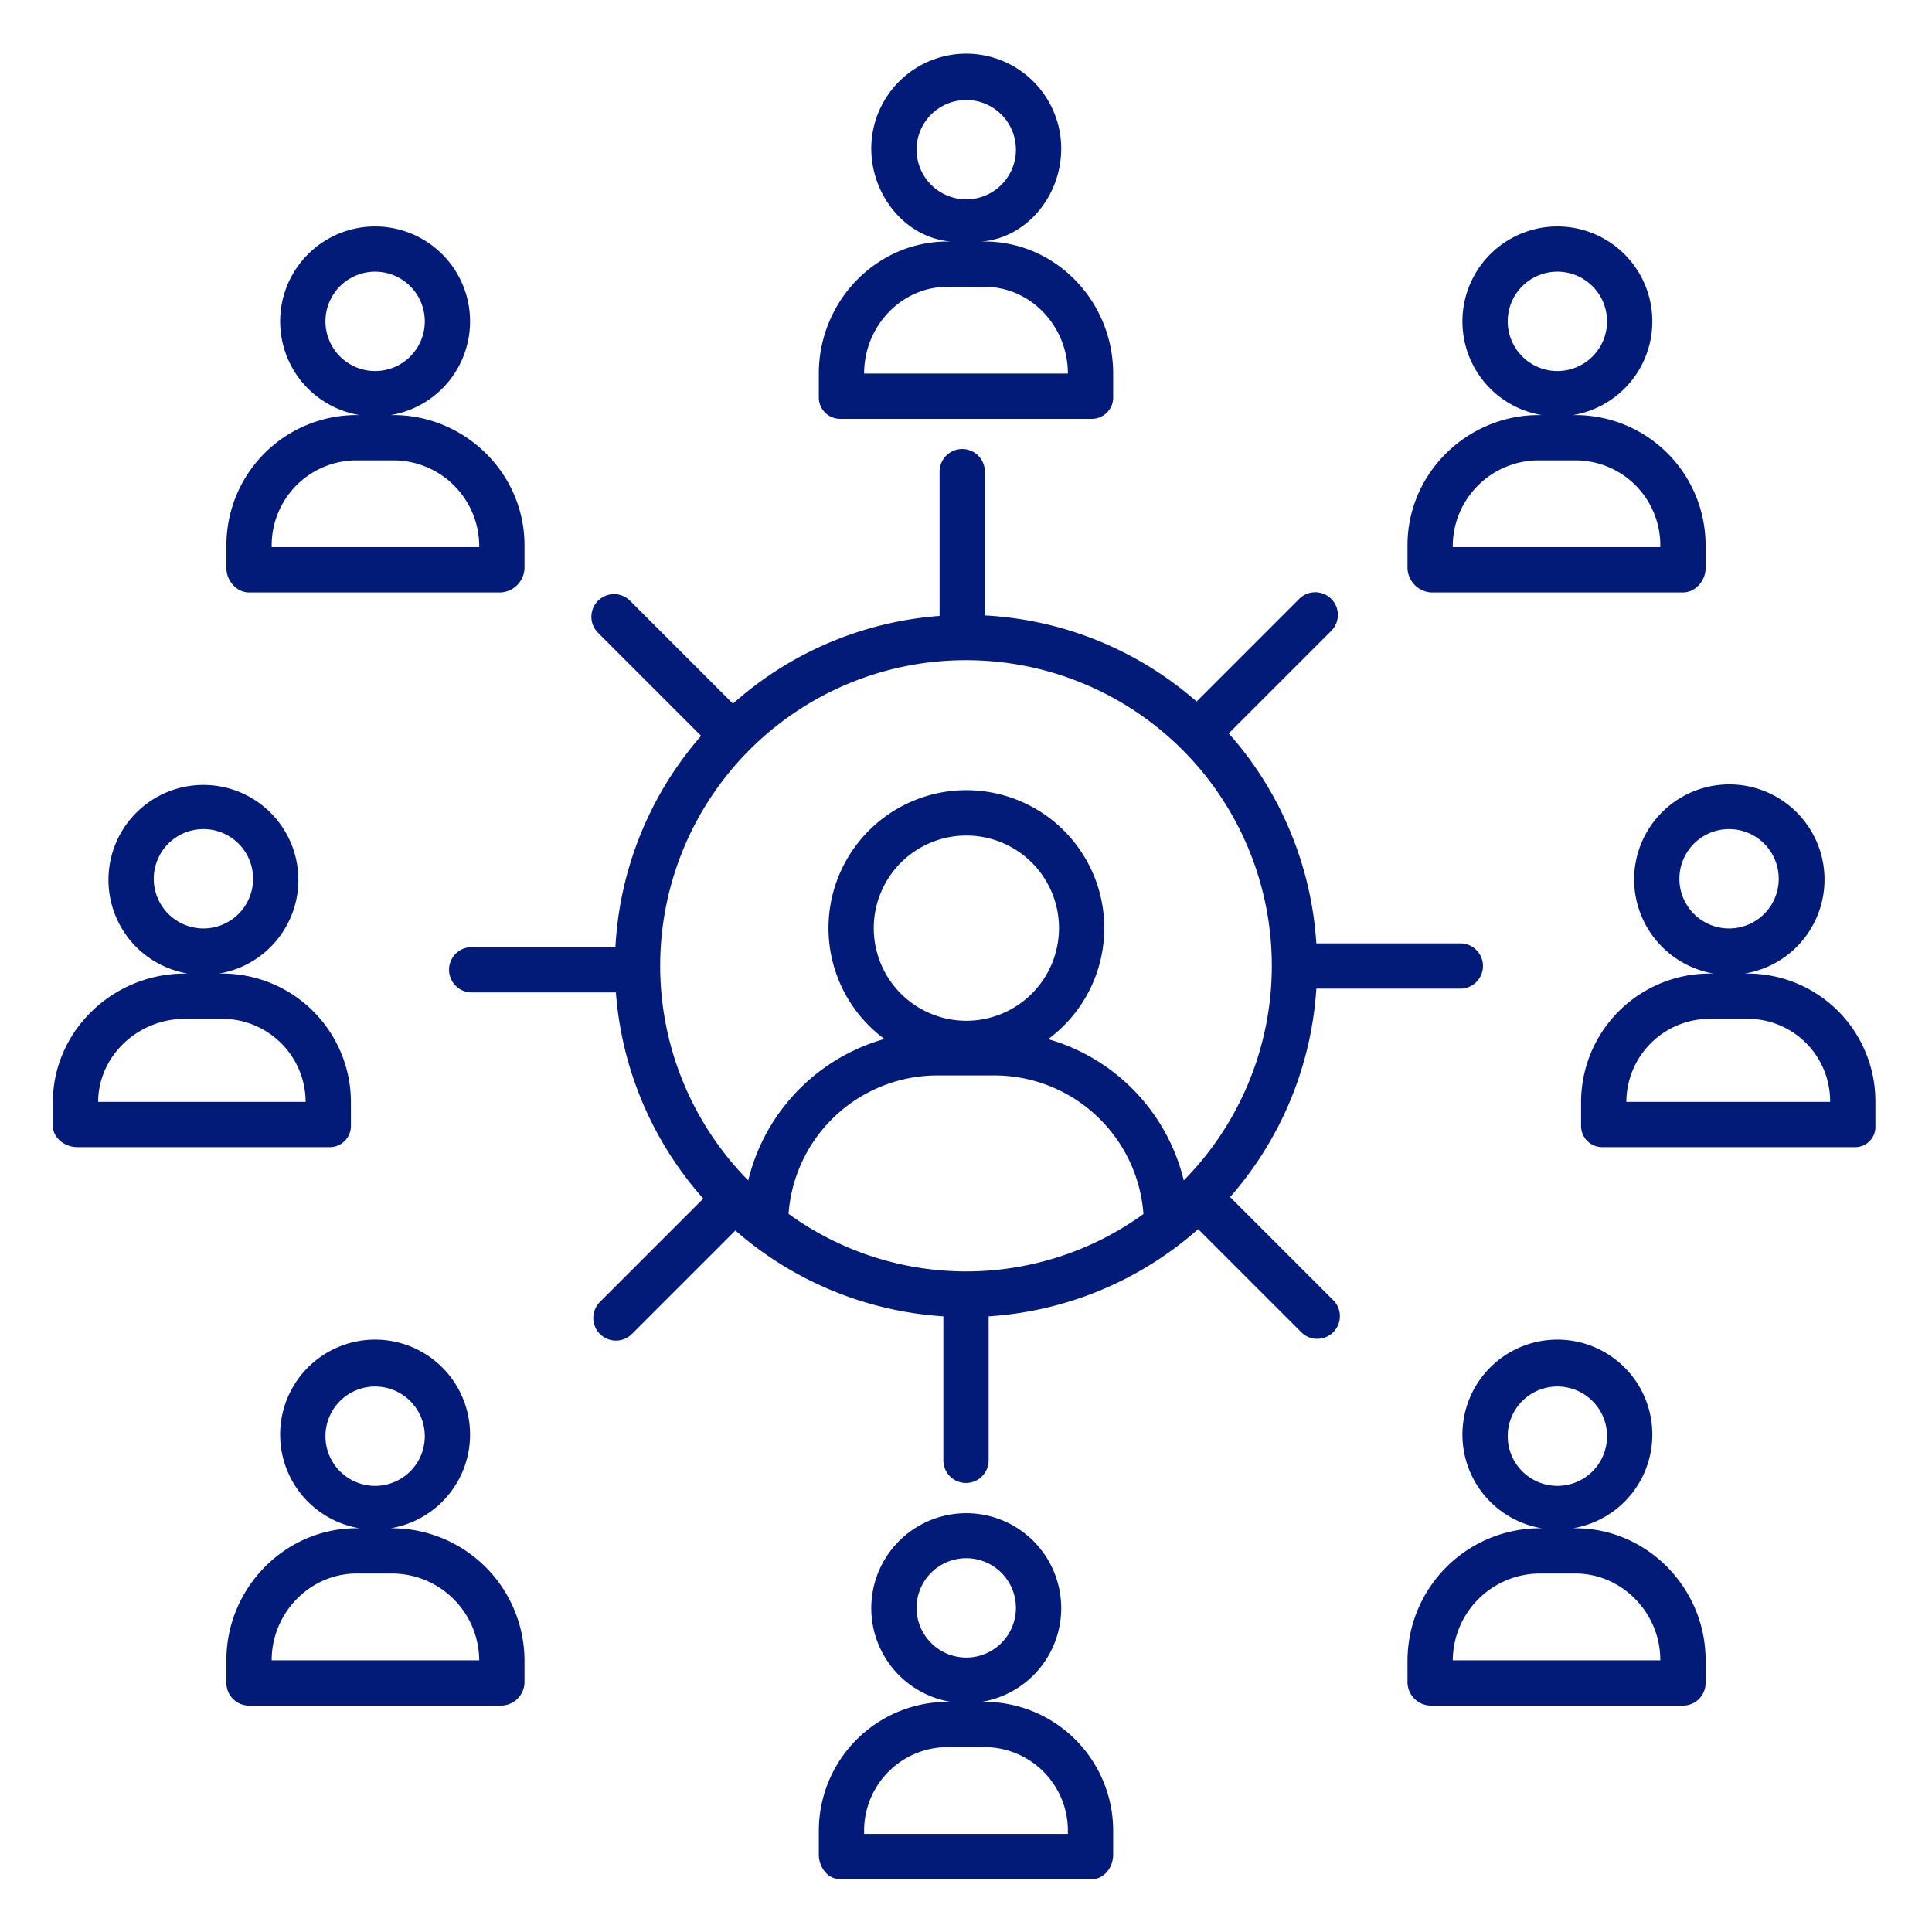 <svg xmlns="http://www.w3.org/2000/svg" data-name="Layer 1" viewBox="0 0 512 512" id="network"><path d="M185.8 195.006A92.653 92.653 0 0 0 163.093 251H125a6 6 0 0 0 0 12h38.22a92.676 92.676 0 0 0 23.153 54.643l-27.386 27.386a6 6 0 0 0 8.487 8.486L194.889 326.1A92.652 92.652 0 0 0 250 348.843V387a6 6 0 0 0 12 0V348.843a92.66 92.66 0 0 0 55.526-23.113l27.284 27.283a6 6 0 1 0 8.484-8.486l-27.3-27.3A92.653 92.653 0 0 0 348.843 262H387a6 6 0 0 0 0-12H348.843a92.665 92.665 0 0 0-23.216-55.643l27.165-27.166a6 6 0 0 0-8.486-8.485l-27.195 27.2A92.644 92.644 0 0 0 261 163.094V125a6 6 0 0 0-12 0v38.221a92.67 92.67 0 0 0-54.761 23.257l-27.269-27.27a6 6 0 0 0-8.485 8.486zM256.1 270.513a24.544 24.544 0 1 1 24.543-24.544A24.571 24.571 0 0 1 256.1 270.513zM263.739 285a39.628 39.628 0 0 1 39.286 36.729 80.2 80.2 0 0 1-94.05-.053A39.583 39.583 0 0 1 248.261 285zM256 174.958a80.99 80.99 0 0 1 57.713 137.864 51.576 51.576 0 0 0-35.952-37.441 36.542 36.542 0 1 0-43.374-.042 51.575 51.575 0 0 0-36.1 37.483A80.99 80.99 0 0 1 256 174.958zM222.655 111h66.69A5.666 5.666 0 0 0 295 105.059V98.973C295 79.956 279.873 64 260.856 64H260.2c11.915-1 21.029-12.11 21.029-24.577a25.165 25.165 0 0 0-50.33-.061C230.9 51.829 240.014 63 251.929 64h-.785C232.127 64 217 79.956 217 98.973v6.086A5.666 5.666 0 0 0 222.655 111zM242.9 39.665A13.165 13.165 0 1 1 256.064 52.83 13.181 13.181 0 0 1 242.9 39.665zM229 98.973C229 86.573 238.743 76 251.144 76h9.712C273.257 76 283 86.573 283 98.973V99H229zM217 485.414V491.5c0 3.313 2.342 6.5 5.655 6.5h66.69c3.313 0 5.655-3.187 5.655-6.5v-6.086A34.171 34.171 0 0 0 260.856 451H260.2a25.166 25.166 0 1 0-8.271 0h-.785A34.171 34.171 0 0 0 217 485.414zm25.9-59.308a13.165 13.165 0 1 1 13.165 13.165A13.181 13.181 0 0 1 242.9 426.106zM283 485.414V486H229v-.586A22.158 22.158 0 0 1 251.144 463h9.712A22.158 22.158 0 0 1 283 485.414zM433.056 233.033A25.374 25.374 0 0 0 454.085 258H453.3A34.115 34.115 0 0 0 419 292.193v6.086A5.609 5.609 0 0 0 424.812 304H491.5a5.359 5.359 0 0 0 5.5-5.721v-6.086A33.852 33.852 0 0 0 463.012 258h-.656a25.231 25.231 0 1 0-29.3-24.967zM485 292.193V292H431v.193A22.1 22.1 0 0 1 453.3 270h9.712A21.84 21.84 0 0 1 485 292.193zm-26.779-72.472a13.165 13.165 0 1 1-13.165 13.165A13.18 13.18 0 0 1 458.221 219.721zM20.5 304H87.188A5.609 5.609 0 0 0 93 298.279v-6.086A34.115 34.115 0 0 0 58.7 258h-.655a25.165 25.165 0 1 0-8.272 0h-.785C29.972 258 14 273.176 14 292.193v6.086C14 301.593 17.187 304 20.5 304zm20.244-71.114A13.165 13.165 0 1 1 53.909 246.05 13.18 13.18 0 0 1 40.744 232.886zM26 292.193C26 279.793 36.588 270 48.988 270H58.7A22.1 22.1 0 0 1 81 292.193V292H26zM373 439.914V446a6.275 6.275 0 0 0 6.312 6H446a6 6 0 0 0 6-6v-6.086C452 420.9 436.528 405 417.512 405h-.656a25.165 25.165 0 1 0-8.271 0H407.8A35.161 35.161 0 0 0 373 439.914zm26.556-59.308a13.165 13.165 0 1 1 13.165 13.165A13.18 13.18 0 0 1 399.556 380.606zM440 439.914V440H385v-.086A23.149 23.149 0 0 1 407.8 417h9.712C429.912 417 440 427.514 440 439.914zM60 439.914V446a6 6 0 0 0 6 6h66.688A6.275 6.275 0 0 0 139 446v-6.086A35.161 35.161 0 0 0 104.2 405h-.655a25.166 25.166 0 1 0-8.272 0h-.785C75.472 405 60 420.9 60 439.914zm26.244-59.308a13.165 13.165 0 1 1 13.165 13.165A13.18 13.18 0 0 1 86.244 380.606zM127 439.914V440H72v-.086C72 427.514 82.088 417 94.488 417H104.2A23.149 23.149 0 0 1 127 439.914zM379.312 157H446c3.313 0 6-3.128 6-6.441v-6.086A34.515 34.515 0 0 0 417.512 110h-.656a25.165 25.165 0 1 0-8.271 0H407.8c-19.017 0-34.8 15.456-34.8 34.473v6.086A6.664 6.664 0 0 0 379.312 157zm20.244-71.835A13.165 13.165 0 1 1 412.721 98.33 13.18 13.18 0 0 1 399.556 85.165zM385 144.473A22.769 22.769 0 0 1 407.8 122h9.712A22.5 22.5 0 0 1 440 144.473V145H385zM66 157h66.688A6.664 6.664 0 0 0 139 150.559v-6.086C139 125.456 123.217 110 104.2 110h-.655a25.165 25.165 0 1 0-8.272 0h-.785A34.515 34.515 0 0 0 60 144.473v6.086C60 153.872 62.687 157 66 157zM86.244 85.165A13.165 13.165 0 1 1 99.409 98.33 13.18 13.18 0 0 1 86.244 85.165zM72 144.473A22.5 22.5 0 0 1 94.488 122H104.2A22.769 22.769 0 0 1 127 144.473V145H72z" fill="#021b79" class="color000000 svgShape"></path></svg>